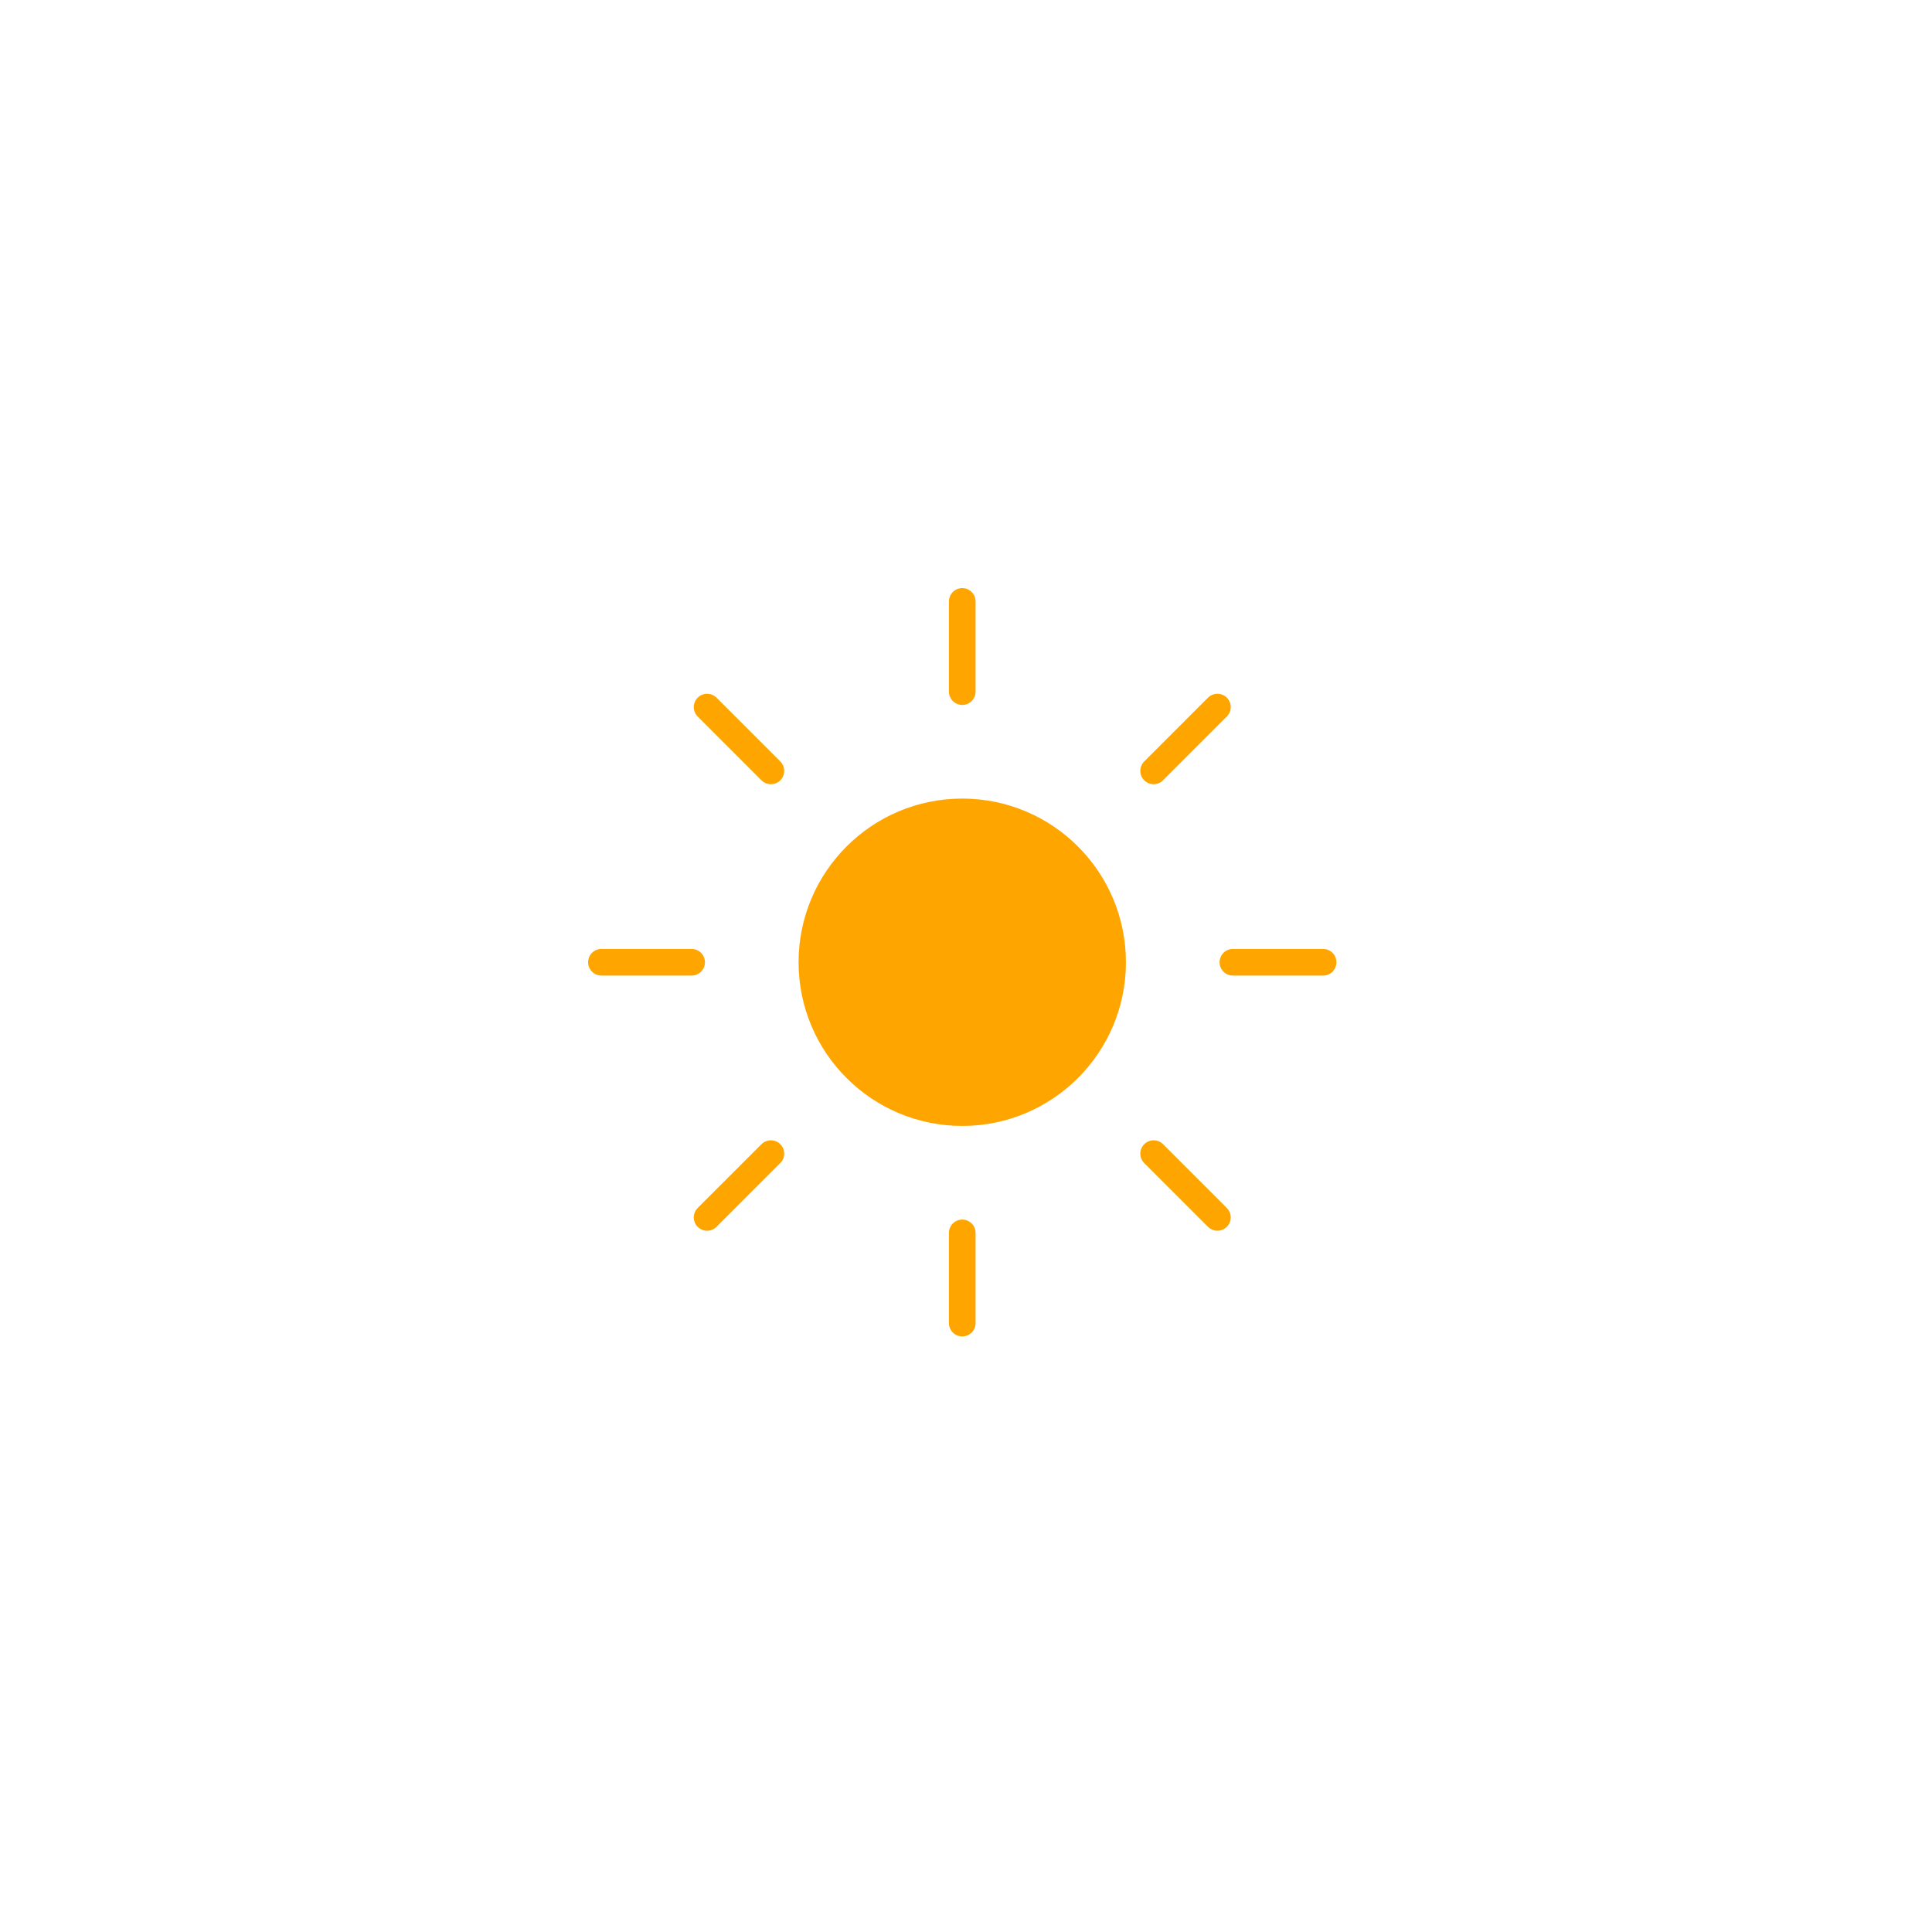 <svg width="145" height="145" viewBox="0 0 145 145" fill="none" xmlns="http://www.w3.org/2000/svg">
<path d="M72.219 92.531V99.301" stroke="#FFA500" stroke-width="2" stroke-linecap="round"/>
<path d="M57.857 86.582L53.069 91.369" stroke="#FFA500" stroke-width="2" stroke-linecap="round"/>
<path d="M51.907 72.219H45.137" stroke="#FFA500" stroke-width="2" stroke-linecap="round"/>
<path d="M57.857 57.857L53.069 53.069" stroke="#FFA500" stroke-width="2" stroke-linecap="round"/>
<path d="M72.219 51.907V45.137" stroke="#FFA500" stroke-width="2" stroke-linecap="round"/>
<path d="M86.582 57.857L91.369 53.069" stroke="#FFA500" stroke-width="2" stroke-linecap="round"/>
<path d="M92.531 72.219H99.301" stroke="#FFA500" stroke-width="2" stroke-linecap="round"/>
<path d="M86.582 86.582L91.369 91.369" stroke="#FFA500" stroke-width="2" stroke-linecap="round"/>
<path d="M72.219 83.503C78.451 83.503 83.503 78.451 83.503 72.219C83.503 65.987 78.451 60.935 72.219 60.935C65.987 60.935 60.935 65.987 60.935 72.219C60.935 78.451 65.987 83.503 72.219 83.503Z" fill="#FFA500" stroke="#FFA500" stroke-width="2"/>
</svg>
